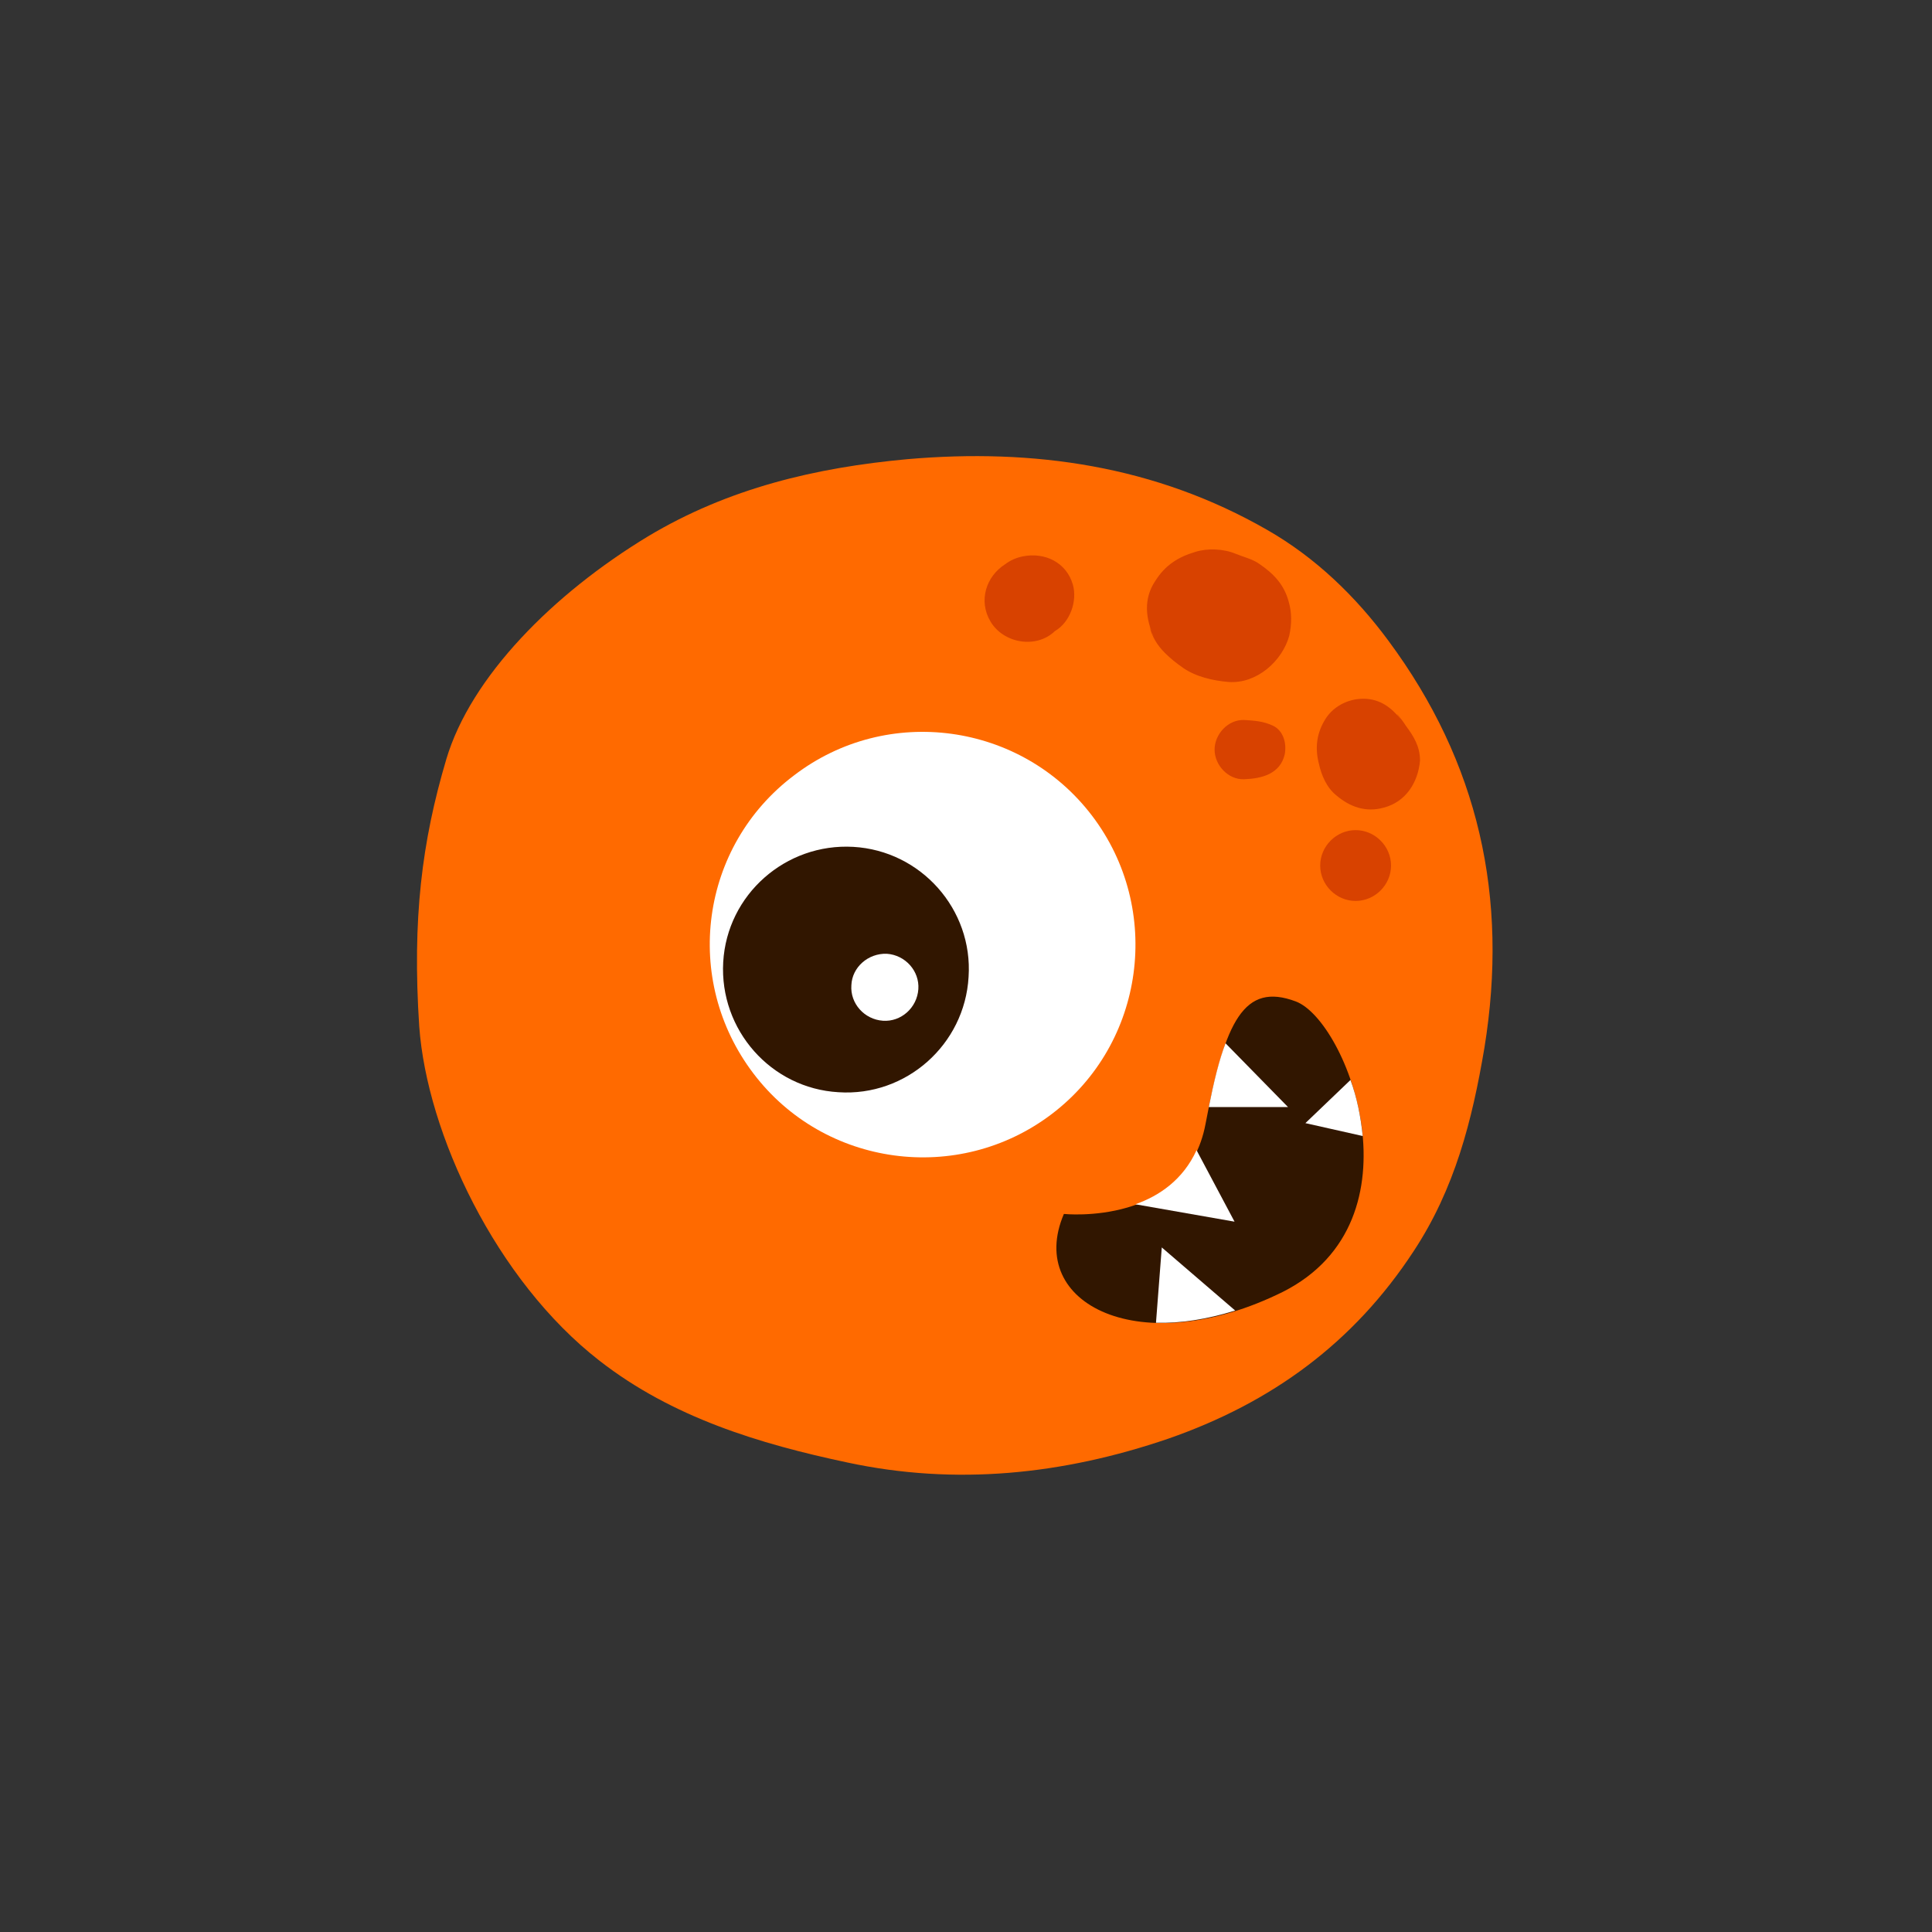 <?xml version="1.0" encoding="utf-8"?>
<!-- Generator: Adobe Illustrator 23.0.0, SVG Export Plug-In . SVG Version: 6.00 Build 0)  -->
<svg version="1.1" id="Layer_1" xmlns="http://www.w3.org/2000/svg" xmlns:xlink="http://www.w3.org/1999/xlink" x="0px" y="0px"
	 viewBox="0 0 300 300" style="enable-background:new 0 0 300 300;" xml:space="preserve">
<rect x="0" y="0" width="300" height="300" fill="#333333" stroke="none"/>
<style type="text/css">
	.st0{fill-rule:evenodd;clip-rule:evenodd;fill:#FF6A00;}
	.st1{fill:#FF6A00;}
	.st2{fill:#FFFFFF;}
	.st3{fill:#311600;}
	.st4{fill-rule:evenodd;clip-rule:evenodd;fill:#D84200;}
</style>
<path class="st0" d="M69.3,117.9c3.8-12.8,16.6-25.7,31.3-34.6c12.5-7.5,26.1-10.7,40.3-12c19.6-1.7,38.5,1,55.9,11
	c7.5,4.3,13.7,10.3,18.8,17.2c14,18.9,18.7,39.8,14.9,63.2c-1.9,11.3-4.6,21.9-11,31.6c-9.3,14.2-22,23.5-38.1,29.1
	c-16.4,5.6-33,7.3-49.8,3.7c-13.7-2.9-27.2-7-38.5-15.8c-16.1-12.5-26.8-35.3-28-51.9C64,142.7,65.5,130.7,69.3,117.9 M146.1,112.6
	c-7,0.1-16.7,2.7-24,10.9c-11.9,13.4-13.5,41.3,5.4,55.4c14.2,10.5,35.2,8.7,46.8-4.6c8.7-10,9.7-21.8,7.8-34.2
	C179.6,123.9,166,112.5,146.1,112.6"/>
<path class="st1" d="M123.2,112c18.3-13.9,44.4-10.4,58.3,7.9c13.9,18.3,10.4,44.4-7.9,58.3c-18.3,13.9-44.4,10.4-58.3-7.9
	C101.3,152,104.9,125.9,123.2,112"/>
<path class="st2" d="M123.3,120.4c14.5-11.1,35.3-8.2,46.3,6.3c11,14.5,8.2,35.3-6.3,46.3c-14.5,11-35.3,8.2-46.3-6.3
	C105.9,152.1,108.7,131.4,123.3,120.4"/>
<path class="st3" d="M132.5,131.5c10.5,0.6,18.6,9.7,17.9,20.2c-0.6,10.5-9.7,18.6-20.2,17.9c-10.5-0.6-18.5-9.7-17.9-20.2
	C112.9,138.9,122,130.9,132.5,131.5"/>
<path class="st2" d="M137.7,148.1c2.9,0.2,5.1,2.7,4.9,5.5c-0.2,2.9-2.7,5.1-5.5,4.9c-2.9-0.2-5.1-2.7-4.9-5.5
	C132.3,150.2,134.8,148,137.7,148.1"/>
<path class="st3" d="M165.2,188.5c0,0,19,2,22-14c3-16,6-22,14-19c8,3,20,34-2,45.1C177.2,211.5,159.2,202.5,165.2,188.5"/>
<path class="st2" d="M185.8,178.6c-2.1,4.6-5.8,7.1-9.5,8.4l15.4,2.7L185.8,178.6z"/>
<path class="st2" d="M190.3,162c-1,2.6-1.8,5.9-2.6,9.9H200L190.3,162z"/>
<path class="st2" d="M211.6,176.4c-0.3-3-0.9-6-1.9-8.7l-7,6.7L211.6,176.4z"/>
<path class="st2" d="M179.5,205.4c3.7,0.1,7.8-0.5,12.3-1.9l-11.4-9.8L179.5,205.4z"/>
<path class="st4" d="M200.1,93.4c-0.7-2.6-2.3-4.3-4.5-5.8c-1.1-0.8-2.5-1.1-3.7-1.6c-1.9-0.8-4.4-0.9-6.3-0.3
	c-2.7,0.8-4.7,2.1-6.2,4.5c-1.9,2.8-1.5,5.9-0.2,8.8c-0.2-0.6-0.5-1.1-0.7-1.7c0.4,1.6,1.2,2.9,2.4,4.1c0.9,0.9,1.8,1.6,2.8,2.3
	c2,1.4,4.7,2,7.1,2.2c4.3,0.3,8.3-3.2,9.4-7.2C200.6,96.8,200.6,95.1,200.1,93.4"/>
<path class="st4" d="M197.7,112.7c-1.5-0.7-2.8-0.8-4.5-0.9c-2.5-0.1-4.6,2.2-4.6,4.6c0,2.4,2.1,4.7,4.6,4.6
	c2.7-0.1,5.6-0.8,6.3-3.9C199.8,115.4,199.3,113.5,197.7,112.7"/>
<path class="st4" d="M218.3,112.7C218.3,112.7,218.3,112.6,218.3,112.7c-0.6-1-2.3-3-0.7-0.9c-0.1-0.1-0.1-0.1,0,0
	c-1.5-1.9-3.3-3.3-5.9-3.3c-2.5,0-4.9,1.3-6.1,3.5c-1.2,2.1-1.4,4.3-0.8,6.6c0.4,1.8,1.2,3.7,2.7,4.9c2.1,1.8,4.6,2.7,7.4,1.9
	c3.4-0.9,5.3-3.9,5.6-7.3C220.5,115.9,219.5,114.3,218.3,112.7"/>
<path class="st4" d="M210.5,128.9c-3,0-5.5,2.5-5.5,5.5c0,3,2.5,5.5,5.5,5.5c3,0,5.5-2.5,5.5-5.5C216,131.4,213.5,128.9,210.5,128.9
	"/>
<path class="st4" d="M166.6,90.8c-1-3.5-4.4-5.1-7.8-4.4c-1,0.2-1.9,0.6-2.7,1.2c-3,1.9-4.2,5.7-2.3,8.9c2,3.4,7.1,4.3,10,1.5
	C166.2,96.6,167.3,93.3,166.6,90.8"/>
</svg>
